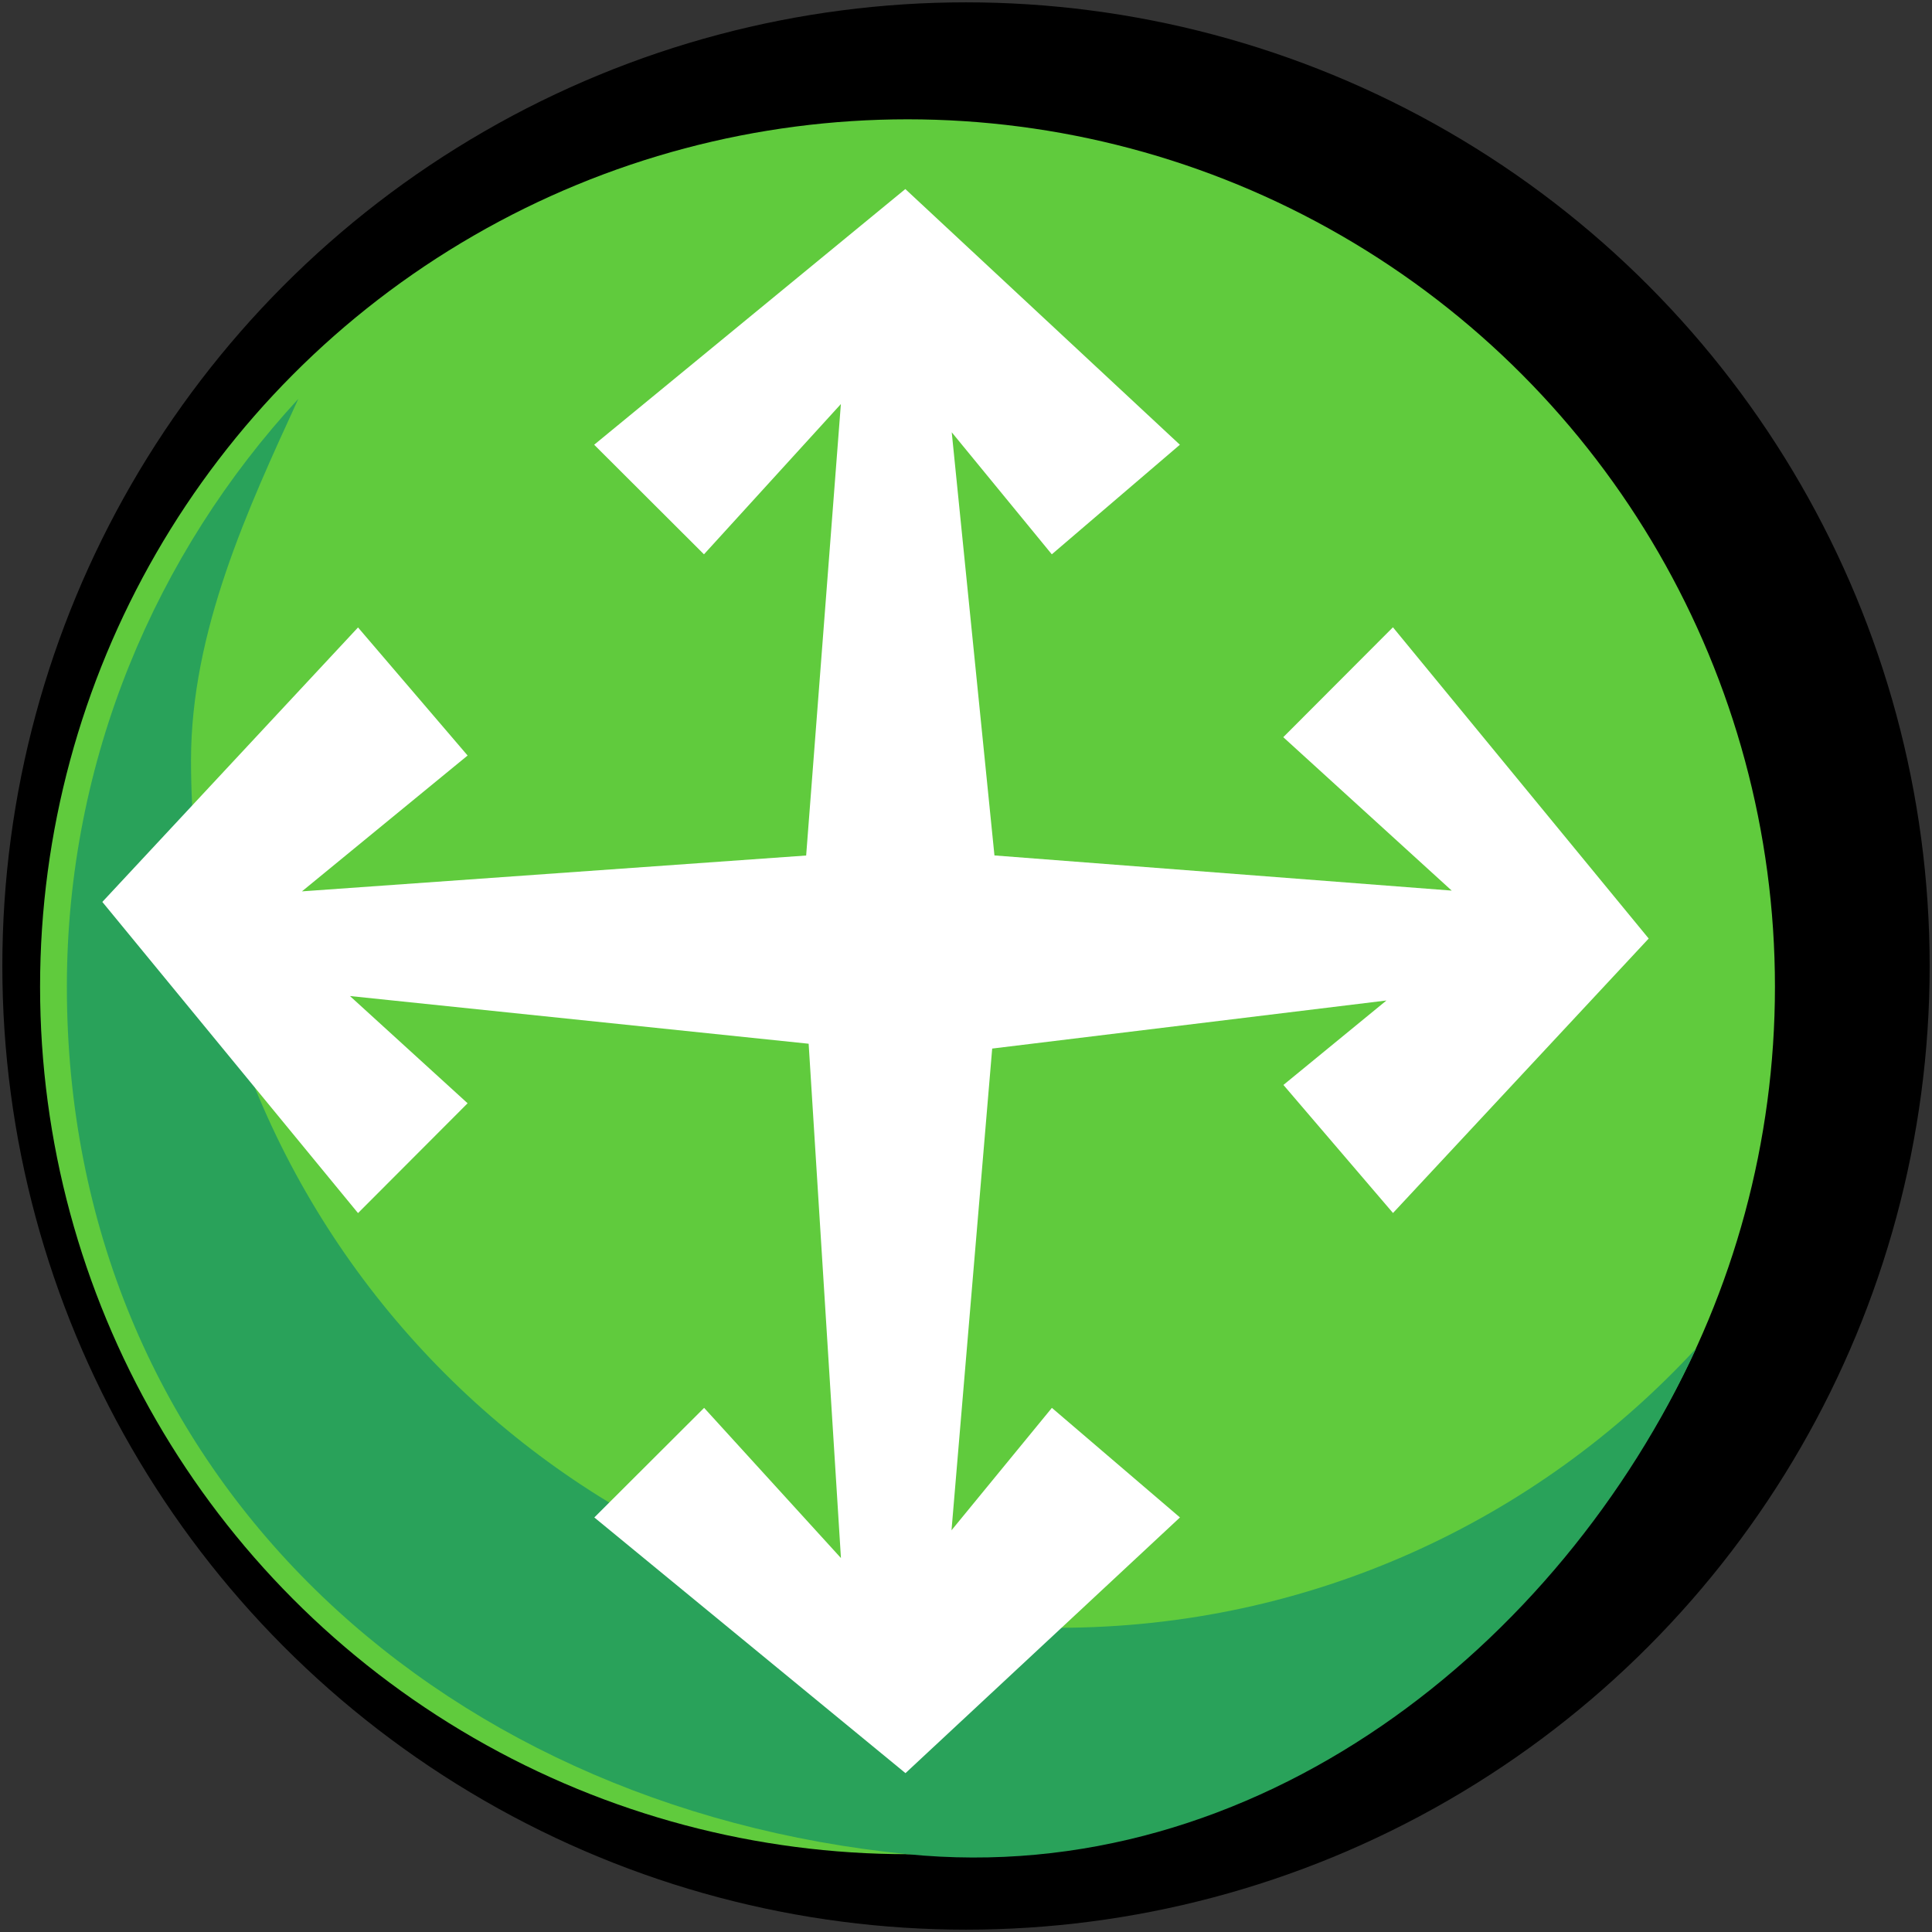 <?xml version="1.0" encoding="UTF-8"?><svg id="Btn_minimap-local" xmlns="http://www.w3.org/2000/svg" xmlns:xlink="http://www.w3.org/1999/xlink" viewBox="0 0 256 256"><rect x="0" y="0" width="256" height="256" fill="#333333" stroke="none"/><defs><style>.cls-1{fill:#fff;}.cls-1,.cls-2{fill-rule:evenodd;}.cls-3{fill:none;mix-blend-mode:multiply;opacity:.6;}.cls-4{fill:#29a25a;}.cls-5{fill:#60cb3d;}</style><symbol id="Btn_green" viewBox="0 0 255.38 255.38"><circle id="Black" cx="127.69" cy="127.69" r="127.69"/><circle id="Red" class="cls-5" cx="119.94" cy="130.44" r="114.94"/><path id="Shadow" class="cls-4" d="m139.94,215.38c-63.48,0-114.94-51.46-114.94-114.94,0-17.1,7.53-33.32,14.22-47.9-18.89,20.48-30.67,47.84-30.67,77.9,0,63.48,48,108.61,111.39,114.94,46.16,4.61,86.35-27.48,104.51-67.04-21,22.77-51.09,37.04-84.51,37.04Z"/></symbol><symbol id="expand" viewBox="0 0 216.87 213.9"><g class="cls-3"><path class="cls-2" d="m183,58.08l-14.52,14.55,22.32,20.33-60.59-4.66-5.66-56.07,13.26,16.17,16.97-14.52L118.4,0l-41.23,33.88,14.55,14.52,18.14-19.91-4.6,59.82-66.81,4.75,21.95-18-14.52-16.97L12,94.46l33.88,41.23,14.52-14.55-15.59-14.21,60.78,6.32,4.28,68.15-18.13-19.9-14.55,14.52,41.23,33.88,36.37-33.88-16.97-14.52-13.3,16.22,5.39-63.83,52.24-6.37-13.65,11.19,14.52,16.97,33.88-36.37-33.88-41.23ZM115.97,21.78h0s0,0,0,0h0Z"/></g><path class="cls-1" d="m171,62.08l-14.52,14.55,22.32,20.33-60.59-4.66-5.66-56.07,13.26,16.17,16.97-14.52L106.4,4l-41.23,33.88,14.55,14.52,18.14-19.91-4.6,59.82-66.81,4.75,21.95-18-14.52-16.97L0,98.46l33.88,41.23,14.52-14.55-15.59-14.21,60.78,6.32,4.28,68.15-18.13-19.9-14.55,14.52,41.23,33.88,36.37-33.88-16.97-14.52-13.3,16.22,5.39-63.83,52.24-6.37-13.65,11.19,14.52,16.97,33.88-36.37-33.88-41.23ZM103.97,25.78h0s0,0,0,0h0Z"/></symbol></defs><use width="255.38" height="255.38" transform="translate(.31 .31)" xlink:href="#Btn_green"/><use width="216.87" height="213.9" transform="translate(13.56 21.05)" xlink:href="#expand"/></svg>